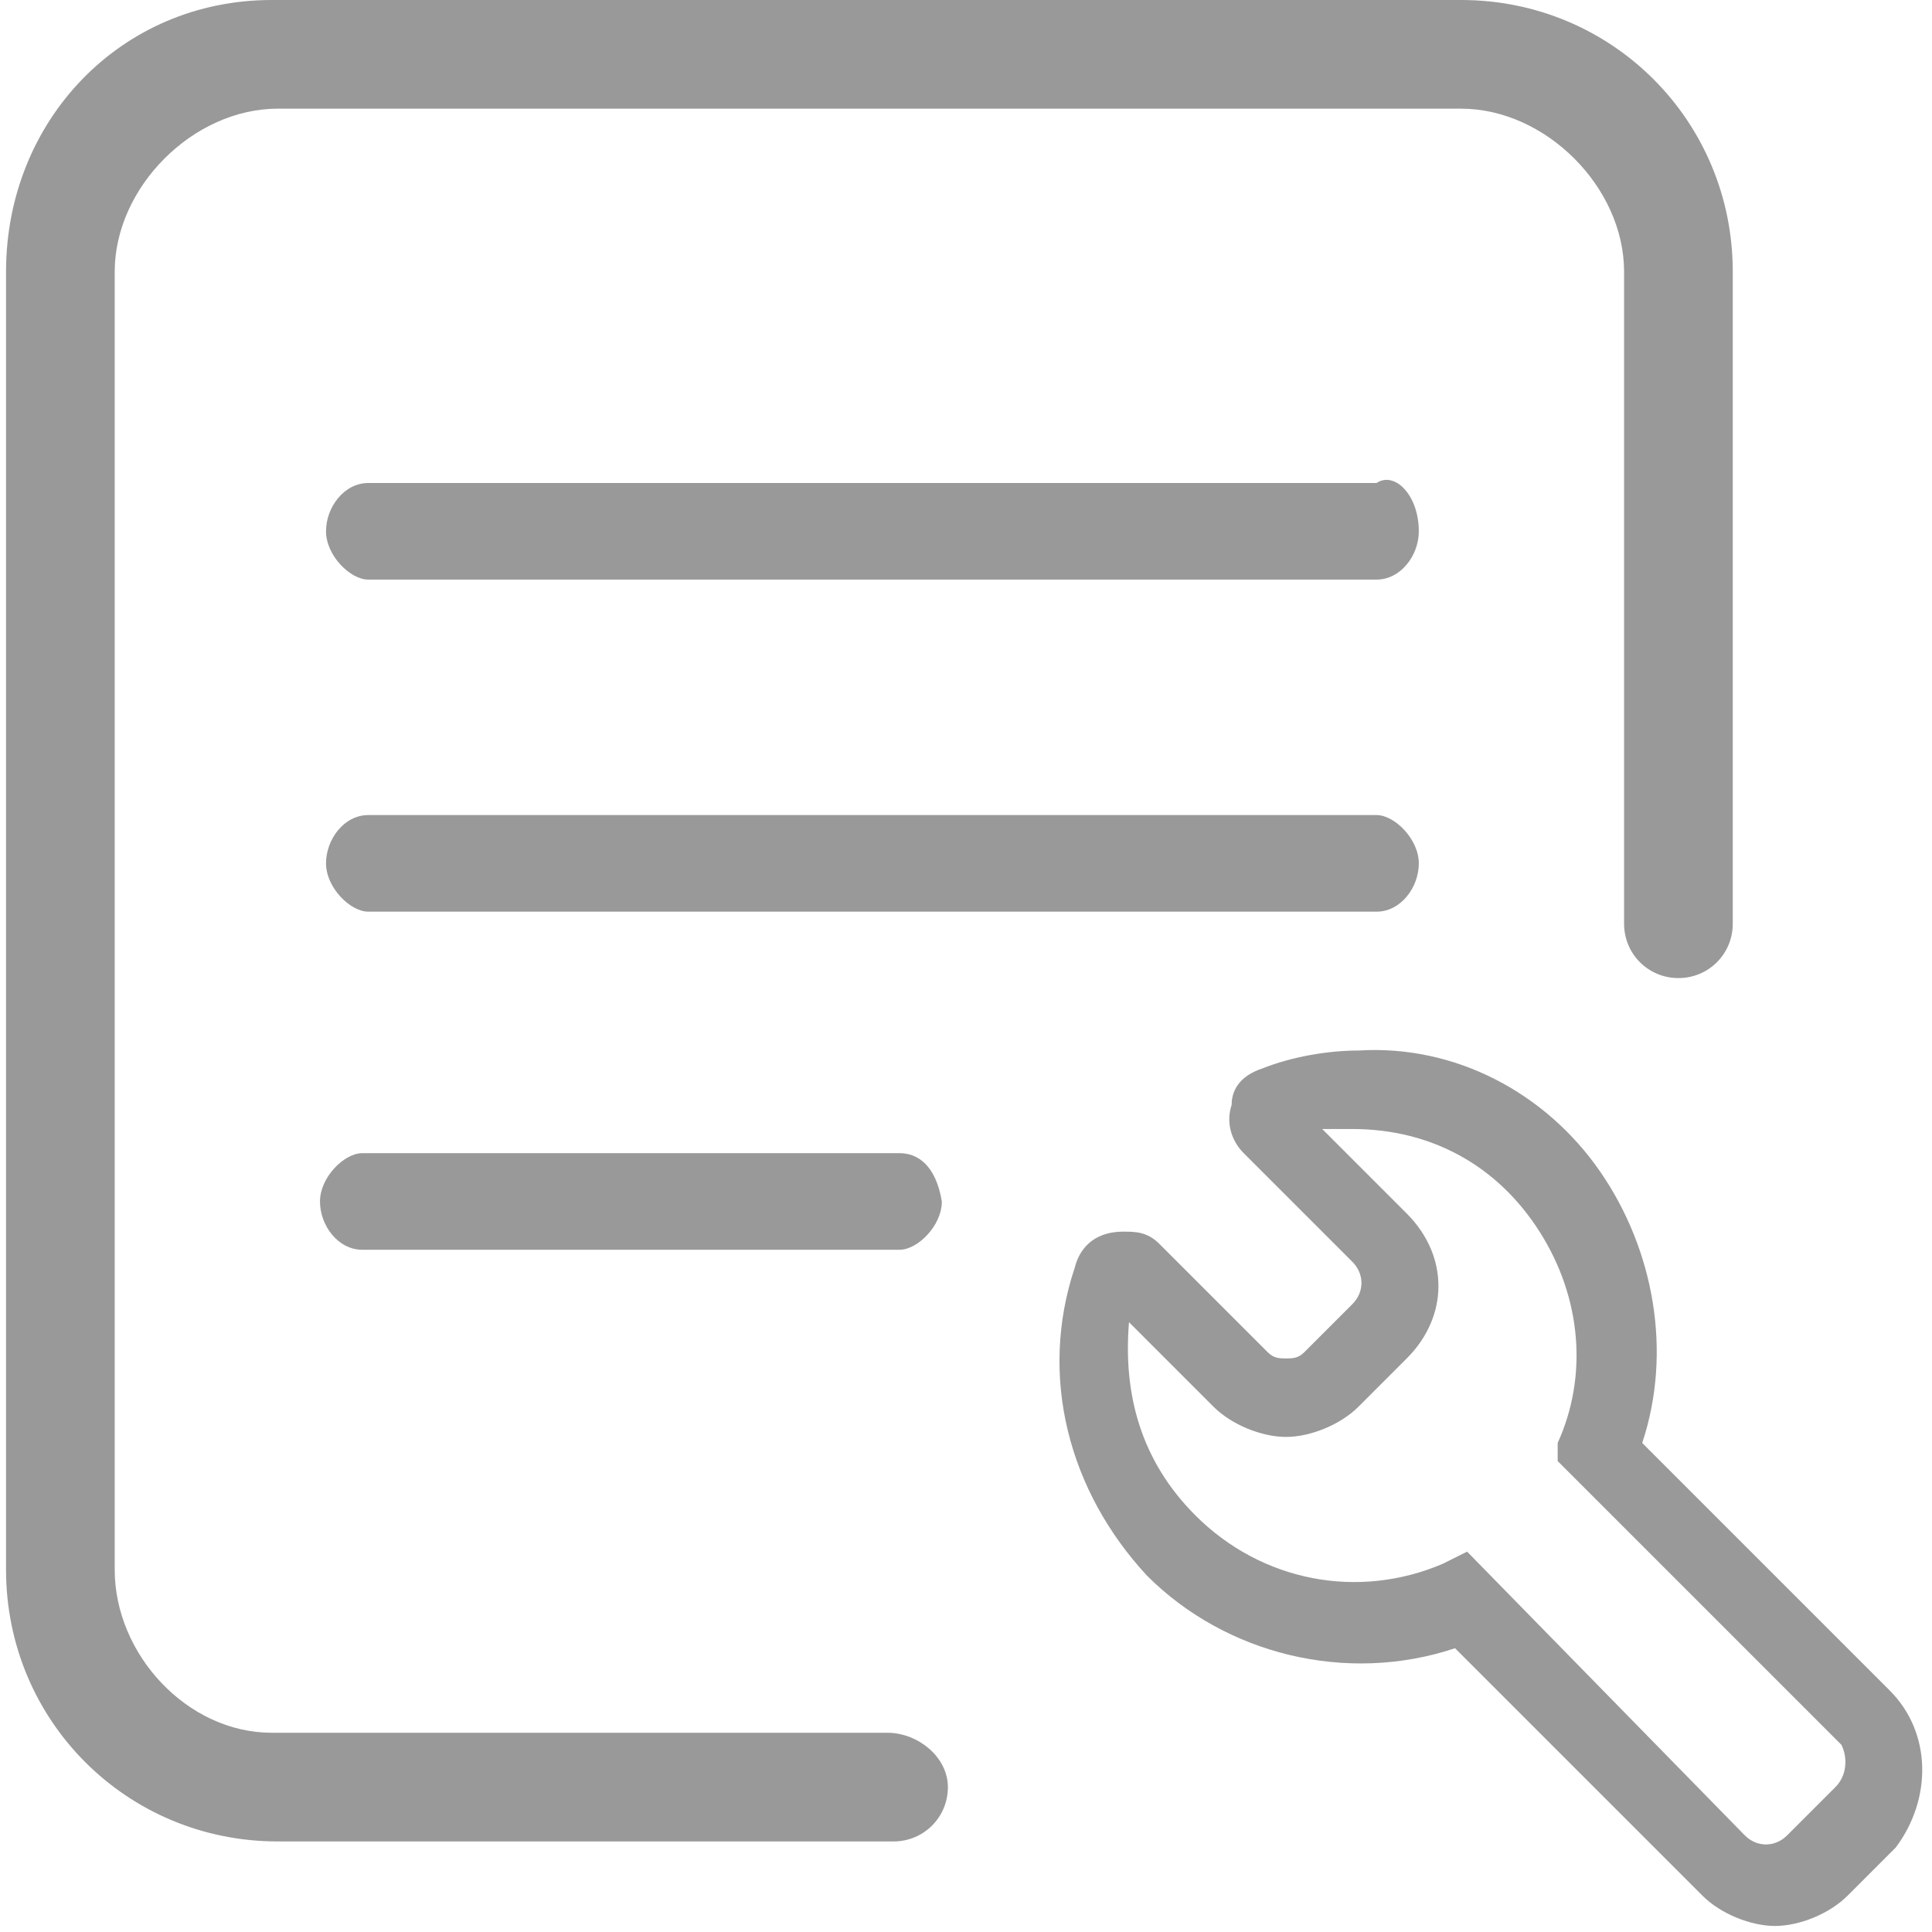 <?xml version="1.0" encoding="utf-8"?>
<!-- Generator: Adobe Illustrator 19.0.0, SVG Export Plug-In . SVG Version: 6.00 Build 0)  -->
<svg version="1.1" id="图层_1" xmlns="http://www.w3.org/2000/svg" xmlns:xlink="http://www.w3.org/1999/xlink" x="0px" y="0px"
	 viewBox="6 -6 32 32" style="enable-background:new 6 -6 32 32;" xml:space="preserve">
<style type="text/css">
	.st0{fill:#999999;}
</style>
<path class="st0" d="M37.3,22l-4.1-4.1c0.5-1.5,0.2-3.2-0.7-4.5c-0.9-1.3-2.4-2.1-4-2l0,0c-0.5,0-1.1,0.1-1.6,0.3
	c-0.3,0.1-0.5,0.3-0.5,0.6c-0.1,0.3,0,0.6,0.2,0.8l1.8,1.8c0.2,0.2,0.2,0.5,0,0.7l-0.8,0.8c-0.1,0.1-0.2,0.1-0.3,0.1
	c-0.1,0-0.2,0-0.3-0.1l-1.8-1.8c-0.2-0.2-0.4-0.2-0.6-0.2c-0.4,0-0.7,0.2-0.8,0.6c-0.6,1.8-0.1,3.7,1.2,5.1c1.3,1.3,3.3,1.8,5.1,1.2
	l4.1,4.1c0.3,0.3,0.8,0.5,1.2,0.5s0.9-0.2,1.2-0.5l0.8-0.8C38,23.8,38,22.7,37.3,22z M36.4,23.6l-0.8,0.8c-0.2,0.2-0.5,0.2-0.7,0
	l-4.6-4.7l-0.4,0.2c-1.4,0.6-3,0.3-4.1-0.8c-0.9-0.9-1.2-2-1.1-3.2l1.4,1.4c0.3,0.3,0.8,0.5,1.2,0.5c0.4,0,0.9-0.2,1.2-0.5l0.8-0.8
	c0.7-0.7,0.7-1.7,0-2.4l-1.4-1.4c0.2,0,0.4,0,0.5,0c1.3,0,2.4,0.6,3.1,1.7s0.8,2.4,0.3,3.5v0.3l4.7,4.7
	C36.6,23.1,36.6,23.4,36.4,23.6z"/>
<path class="st0" d="M28.8,2H12.1c-0.4,0-0.7,0.4-0.7,0.8s0.4,0.8,0.7,0.8h16.7c0.4,0,0.7-0.4,0.7-0.8C29.5,2.2,29.1,1.8,28.8,2z"/>
<path class="st0" d="M28.8,7.5H12.1c-0.4,0-0.7,0.4-0.7,0.8c0,0.4,0.4,0.8,0.7,0.8h16.7c0.4,0,0.7-0.4,0.7-0.8S29.1,7.5,28.8,7.5z"
	/>
<path class="st0" d="M20.9,13.1H12c-0.3,0-0.7,0.4-0.7,0.8s0.3,0.8,0.7,0.8h8.9c0.3,0,0.7-0.4,0.7-0.8
	C21.5,13.3,21.2,13.1,20.9,13.1z"/>
<path class="st0" d="M20.7,22.7H10.5c-1.4,0-2.6-1.3-2.6-2.7V-1.5c0-1.4,1.3-2.7,2.7-2.7h19.6c1.4,0,2.7,1.3,2.7,2.7V9.3
	c0,0.5,0.4,0.9,0.9,0.9s0.9-0.4,0.9-0.9V-1.5c0-2.5-2-4.5-4.5-4.5H10.5C8-6,6.1-4,6.1-1.5V20c0,2.5,2,4.5,4.5,4.5h10.2
	c0.5,0,0.9-0.4,0.9-0.9S21.2,22.7,20.7,22.7z"/>
</svg>
